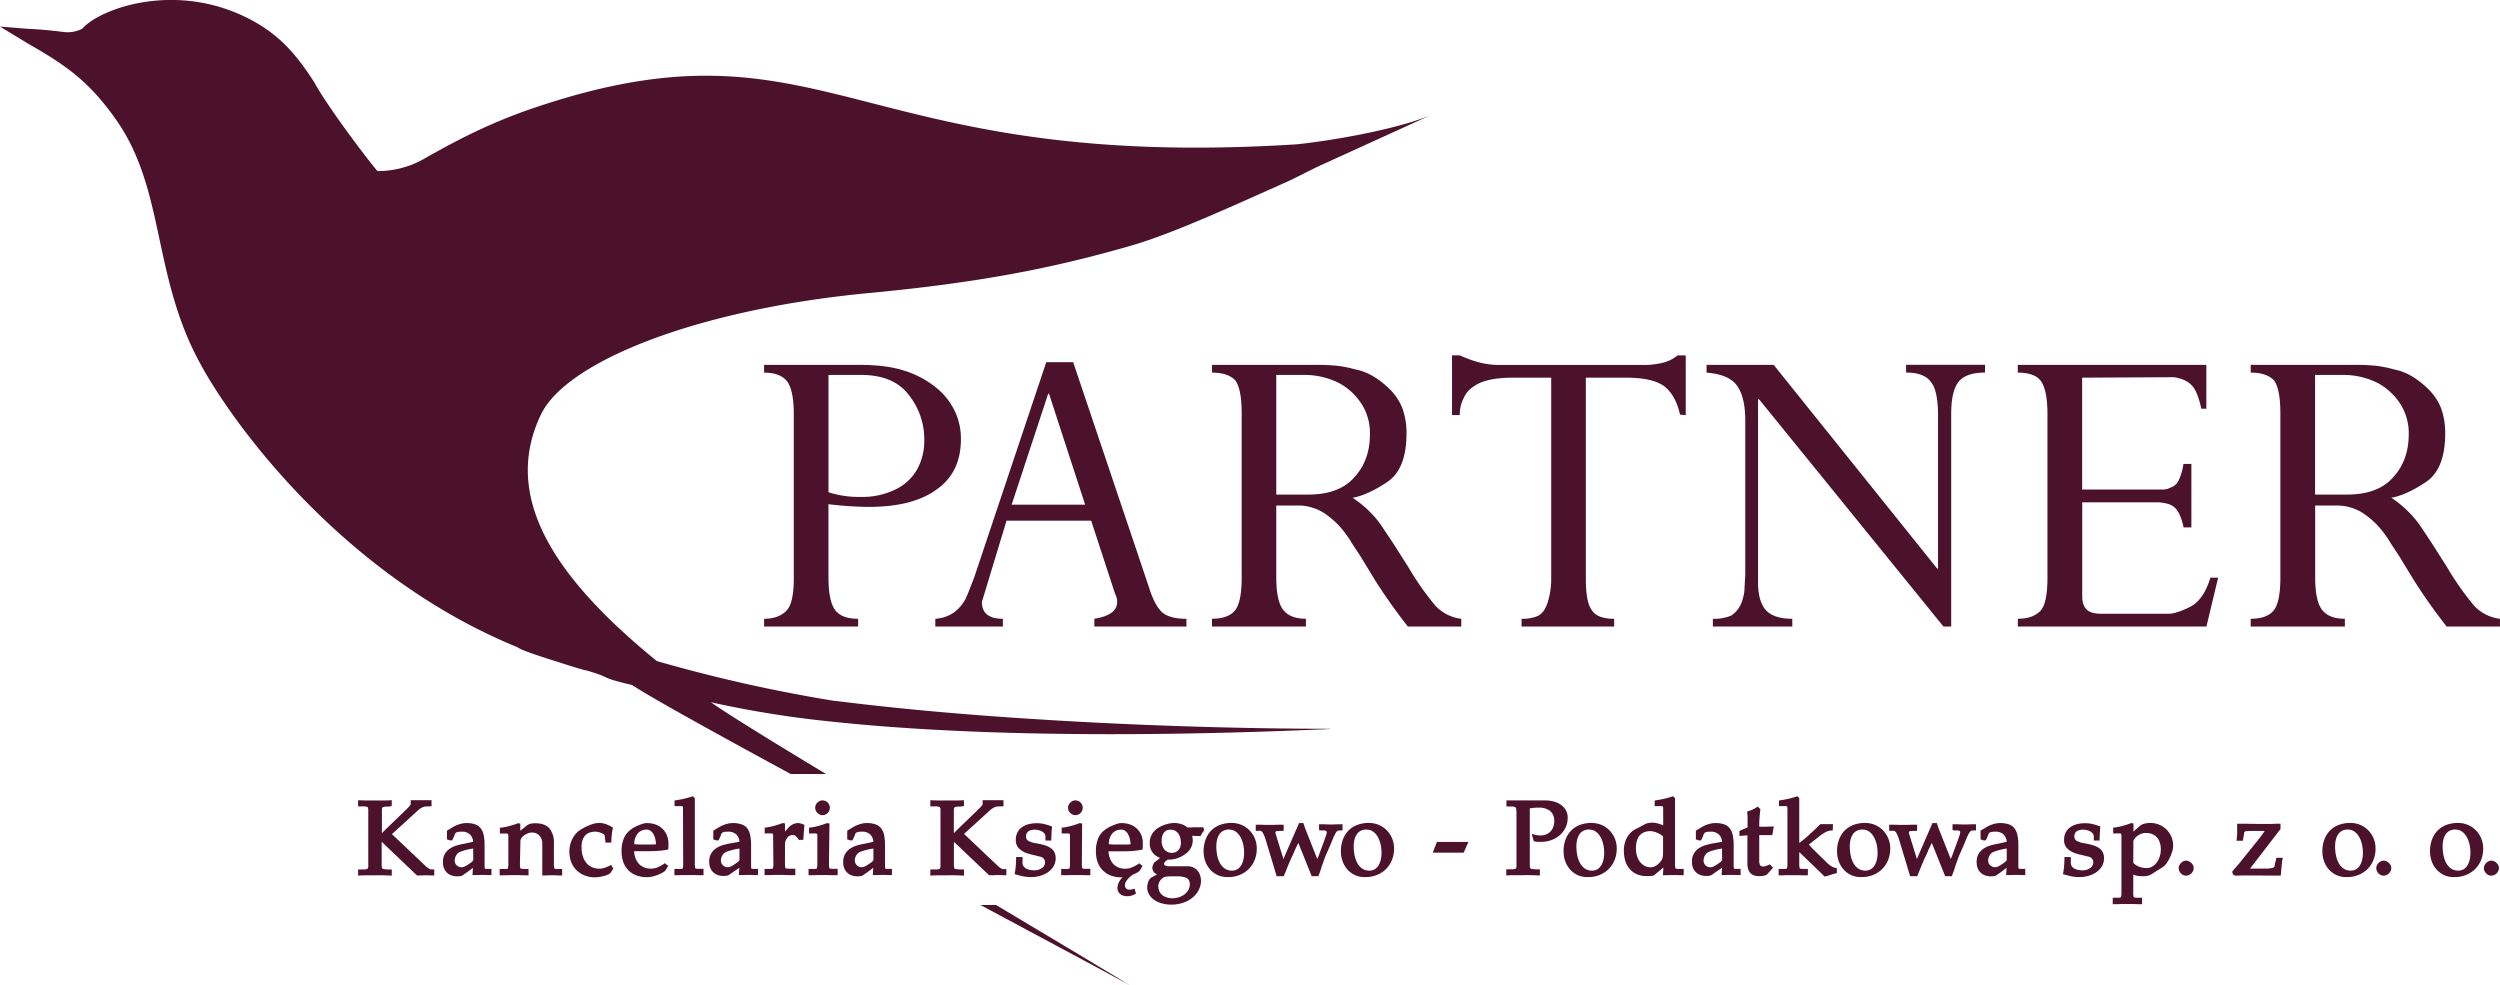 <svg xmlns="http://www.w3.org/2000/svg" viewBox="0 0 920.65 362.78"><defs><style>.cls-1,.cls-2{fill:#4c122b;}.cls-1{fill-rule:evenodd;}</style></defs><title>Zasób 3</title><g id="Warstwa_2" data-name="Warstwa 2"><g id="Warstwa_1-2" data-name="Warstwa 1"><path class="cls-1" d="M366.8,333.27c23.13,13.82,42.65,25.47,49.16,29.51-7.67-4.23-29.15-15.71-54.91-29.51Z"/><path class="cls-1" d="M313.73,258.85c50,6.05,118.84,9.51,176.1,9.53v.1c-15.78.59-108.66,5.24-183.09-2.69a380.65,380.65,0,0,1-44.93-7.18c5.17,3.72,21.77,14,42.37,26.42h-13c-28.4-15.41-52-28.48-58.39-32.76-13.15-3.11-6.38-2.38-17.34-5.53l.31.19q-5.19-1.49-10.24-3.15l-.31-.1c-8.29-2.56-13.81-4.54-14.55-5.29-64-26.15-104.65-81.78-117-104.63C56,101.39,60.88,69.88,42.79,44.14,33.08,30.33,24.72,24.25,10.56,16.2L0,9.79l10.56.84c3.07.13,6.33.4,9.22.73a18.1,18.1,0,0,1,2.16.26l.26,0a5.94,5.94,0,0,0,.86.11s0,0,0,0a11.75,11.75,0,0,0,7.28-1.18,11.56,11.56,0,0,1,2.25-2.06,0,0,0,0,1,0,0h0c9.21-7,35.6-14.77,61.13-.48,10.53,5.91,16.34,13.53,22,22.27C120.91,39.8,135.86,59.39,139,63a34.23,34.23,0,0,0,17.3-4.6c8.57-4.82,22-12.44,39.92-18.52C304.33,3.1,313.2,63.61,477.73,53.13c12.3-1.3,35.59-5.22,48.75-10.55L488.6,59.85c-5.67,2.5-10.83,5.37-14.44,7-17.75,7.88-41.47,18.9-57.23,23.5C387,99,360.2,104.1,319.87,107.93c-62.74,5.94-111.14,25-120.63,44.67-14.9,30.93,5.85,60.88,42.64,90.84A561.72,561.72,0,0,0,306.59,258S311.54,258.6,313.73,258.85Z"/><path class="cls-2" d="M345.11,180.11q-8.74,6.56-25.22,6.56a129.32,129.32,0,0,1-14.8-1v26.9q0,8.58,2.35,11.94t8.58,3.36v2.86H281.39v-2.86q5.38,0,8.24-3,2.69-2.69,2.69-11.94V152.53q0-8.58-2.35-11.94-2.52-3.36-8.58-3.36v-2.86h35.14q10.09,0,16.65,2.19a34.93,34.93,0,0,1,11.6,6.22,24.65,24.65,0,0,1,6.89,8.74,23.37,23.37,0,0,1,2.19,10.26Q353.86,173.88,345.11,180.11Zm-10.42-34.64q-5.55-7.4-17.65-7.4H305.1v43.21A36.87,36.87,0,0,0,317,183a27.9,27.9,0,0,0,12.27-2.52,18.24,18.24,0,0,0,8.24-7.23,21.53,21.53,0,0,0,2.86-11.1A26.1,26.1,0,0,0,334.69,145.47Z"/><path class="cls-2" d="M403,230.72v-2.86q8.41-1.34,8.41-6.22a6.37,6.37,0,0,0-.34-2l-.5-1.18-8.74-26.73H370.67l-9.08,29.93q0,6.22,7.73,6.22v2.86H344.44v-2.86a13.48,13.48,0,0,0,6.89-2.35,15.25,15.25,0,0,0,4.2-4.88q1-2.18,3.19-7.9l26.57-79.36h9.92l27.91,82.89q2,6.56,4.88,9.25,2.86,2.36,8.91,2.35v2.86ZM386.31,145H386l-13.45,40.86h27.07Z"/><path class="cls-2" d="M518.46,230.72A204.79,204.79,0,0,1,506,213.06q-1-1.68-2.35-3.87t-2.35-3.87q-1.51-2.35-3.53-5.38a17.84,17.84,0,0,0-1.51-2.35,31,31,0,0,0-7.57-7.9,17.72,17.72,0,0,0-10.93-3.53H470v26.4q0,8.41,2.35,11.77,2.52,3.53,8.57,3.53v2.86H446.33v-2.86q5.88,0,8.41-3t2.52-12.27V152.19q0-8.91-2.35-12.11-2.69-2.86-8.57-2.86v-2.86h39.51q2.86,0,6.56.34a43.44,43.44,0,0,1,6.72,1.35q6.39,1.18,12.61,7.23a20.54,20.54,0,0,1,4.71,7.06,27.11,27.11,0,0,1,1.51,9.25q0,13.28-7.23,18-7.06,4.71-12.61,5.72a39.88,39.88,0,0,1,10.26,9.75l4.71,7.06,5.55,8.74A105.14,105.14,0,0,0,528.55,223a15.51,15.51,0,0,0,9.58,4.88v2.86Zm-17-81.88a22.53,22.53,0,0,0-8.58-7.9,28.19,28.19,0,0,0-12.78-2.86H470v44.05h11.77q11.43,0,17-6.39,5.72-6.22,5.72-15.81A20.08,20.08,0,0,0,501.48,148.83Z"/><path class="cls-2" d="M618.68,152.7q-1.51-6.89-5.55-10.26-4.2-3.36-14.46-3.36H584v74q0,8.74,2.19,11.6,2,3.2,8.24,3.19v2.86H560.33v-2.86a14.25,14.25,0,0,0,5.88-1q2.35-1,3.7-4.88a29.84,29.84,0,0,0,1.34-9.42V139.08h-14q-10.09,0-14.46,3.19a9.12,9.12,0,0,0-3.7,4.2,12.84,12.84,0,0,0-1.51,6.39h-2.86v-22h2.86a46.85,46.85,0,0,0,5.72,2.19,29.51,29.51,0,0,0,8.74,1.35h52.8a28.69,28.69,0,0,0,7.57-.84,13.5,13.5,0,0,0,5.38-2.69h3v22Z"/><path class="cls-2" d="M721.41,140.43q-2.86,3.37-2.86,11.94v78.35h-2.86L647.76,147h-.34v67.59q0,6.73,2.86,10.09,3,3.2,9.75,3.19v2.86H630.78v-2.86a15.4,15.4,0,0,0,6.73-1.18,9.78,9.78,0,0,0,3.87-4.88,18,18,0,0,0,1-4.2l.34-6.22V155.05q0-8.74-3-12.95-2.86-4.2-11.27-4.88v-2.86h24.72l60.19,75h.34V153q0-9.25-2.69-12.44-2.52-3.36-9.08-3.36v-2.86H731v2.86Q724.09,137.23,721.41,140.43Z"/><path class="cls-2" d="M812.54,230.72H743.09v-2.86q5.55,0,8.41-3Q754,222,754,212.72V152.53q0-8.74-2.35-12.11-2.19-3.19-8.58-3.19v-2.86h69.44v16.14h-1.85q-1.35-6.22-3.36-8.41-2.19-2.52-6.73-3.19l-33.8.17v41.19h29.59a5.68,5.68,0,0,0,2.86-.67,5.06,5.06,0,0,0,3-2.52,20.82,20.82,0,0,0,1.85-6.22H807v23.37h-2.86q-1.18-5.38-3.19-7.23a6.31,6.31,0,0,0-2.86-1.51,14.89,14.89,0,0,0-4.2-.5H766.8v34.47q0,3.37,1.51,4.88,1.51,1.68,5.55,1.68h24.72q2.86,0,7.9-2.52T814,212.72h2.86Z"/><path class="cls-2" d="M901,230.72a204.78,204.78,0,0,1-12.44-17.65q-1-1.68-2.35-3.87t-2.35-3.87q-1.51-2.35-3.53-5.38a17.84,17.84,0,0,0-1.51-2.35,31,31,0,0,0-7.57-7.9,17.72,17.72,0,0,0-10.93-3.53h-7.73v26.4q0,8.41,2.35,11.77,2.52,3.53,8.58,3.53v2.86H828.84v-2.86q5.88,0,8.41-3t2.52-12.27V152.19q0-8.91-2.35-12.11-2.69-2.86-8.58-2.86v-2.86h39.51q2.86,0,6.56.34a43.45,43.45,0,0,1,6.73,1.35q6.39,1.18,12.61,7.23a20.53,20.53,0,0,1,4.71,7.06,27.13,27.13,0,0,1,1.51,9.25q0,13.28-7.23,18-7.06,4.71-12.61,5.72a39.9,39.9,0,0,1,10.26,9.75l4.71,7.06,5.55,8.74A105.15,105.15,0,0,0,911.06,223a15.52,15.52,0,0,0,9.58,4.88v2.86Zm-17-81.88a22.52,22.52,0,0,0-8.58-7.9,28.19,28.19,0,0,0-12.78-2.86H852.55v44.05h11.77q11.43,0,17-6.39,5.71-6.22,5.72-15.81A20.08,20.08,0,0,0,884,148.83Z"/><path class="cls-2" d="M140.56,310v7.15q0,1,0,1.71a2.3,2.3,0,0,0,.2.94v0q.2.28,1.28.32l.4.06.36,0a3.24,3.24,0,0,0,.6,0h.88v2.28q-1.52-.08-3.16-.12t-3,0q-1.36,0-3.08,0t-3.16.12v-2.28l.7,0,.7,0a2.38,2.38,0,0,1,.46,0,3,3,0,0,0,.5,0,4,4,0,0,0,.82-.12.62.62,0,0,0,.34-.2v0a1.78,1.78,0,0,0,.22-.94q0-.66,0-1.7V299.88q0-1,0-1.62a2.17,2.17,0,0,0-.18-.94,1.1,1.1,0,0,0-.4-.22,3.27,3.27,0,0,0-.8-.14,4.55,4.55,0,0,0-.54,0,3.48,3.48,0,0,1-.5,0l-.68,0-.64,0v-2.28q1.52.08,3.18.1l3.06,0,3,0q1.7,0,3.14-.1v2.16l-.94.14-.54.06a1.65,1.65,0,0,1-.4,0H142a3.27,3.27,0,0,0-.8.14,1.08,1.08,0,0,0-.4.22,3.08,3.08,0,0,0-.16.94q0,.66,0,1.62v6.84q2.4-2.36,4.84-4.7t4.84-4.7q.36-.4.64-.74a1.25,1.25,0,0,0,.28-.42v-1.56l.7,0,.7,0h.52l1.06,0,1.06,0,1.1,0,1.1,0h.32l.56,0,.56,0v2.24l-2.2.08h0a3.31,3.31,0,0,0-1.36.4,6.91,6.91,0,0,0-1.32.92l-4.86,4.43-4.86,4.43q3.12,2.93,6.12,5.79t6.12,5.79a5.73,5.73,0,0,0,2,1.4l.2,0,.16,0a1.06,1.06,0,0,0,.38,0h.62v2.24l-.5,0-.5,0h-.2l-.92-.06-1,0-.64,0-.76.06h-.2a6.48,6.48,0,0,1-.78,0h-.86Z"/><path class="cls-2" d="M174.24,310a4.2,4.2,0,0,0-1.19-2.72,4.25,4.25,0,0,0-3.08-1,6.4,6.4,0,0,0-1.49.12,1.69,1.69,0,0,0-.76.44,1.89,1.89,0,0,0-.32.6.08.08,0,0,1,0,.06.08.08,0,0,0,0,.06v.08l-.36.72c0,.08-.06.17-.1.26a1.65,1.65,0,0,1-.14.26,1.78,1.78,0,0,1-.16.32l-.16.28-.72,0a.69.69,0,0,1-.32-.1l-.84-.28v-3.2l2.32-1.4a12.22,12.22,0,0,1,2.55-1.06,8.44,8.44,0,0,1,2.23-.34,10,10,0,0,1,3.27.46A4.52,4.52,0,0,1,177,305a6.12,6.12,0,0,1,1.12,2.56,18.15,18.15,0,0,1,.34,3.78v7c0,.29,0,.57,0,.82a3,3,0,0,0,.1.66s.05.06.16.1a.8.8,0,0,0,.28.06l.38,0,.38,0a2.2,2.2,0,0,0,.5,0H181v2.28l-.56,0-.6,0h-.4l-.94-.06-.94,0-1,0-1,.06-.24,0-.2,0H174l.16-2.68L172.3,321l-1.9,1.32a1.94,1.94,0,0,1-.9.32,8.71,8.71,0,0,1-1.18.08,6.42,6.42,0,0,1-2-.32,4.75,4.75,0,0,1-1.68-1,4.3,4.3,0,0,1-1.12-1.62,6.06,6.06,0,0,1-.4-2.3,5.77,5.77,0,0,1,.7-3,6,6,0,0,1,1.82-1.94,9.06,9.06,0,0,1,2.54-1.18,24.52,24.52,0,0,1,2.82-.66Zm0,2.48q-1.33.2-2.47.48a19.82,19.82,0,0,0-2.39.76A2.94,2.94,0,0,0,168,315a3.49,3.49,0,0,0-.54,1.82,2.38,2.38,0,0,0,.76,1.88,2.48,2.48,0,0,0,1.69.68,3.23,3.23,0,0,0,1.65-.5q.85-.5,1.73-1.14a2.19,2.19,0,0,0,.6-.48l.4-.48Z"/><path class="cls-2" d="M191.48,317.76a11,11,0,0,0,.12,2l0,0c0,.08.33.15.92.2l.36.06.36,0a3.1,3.1,0,0,0,.58,0h.82v2.32l-.6,0-.64,0h-.44l-1.68-.06-1.92,0-1.94,0-1.74.06-.28,0-.2,0H184v-2.32l.68,0,.64,0a2.38,2.38,0,0,1,.46,0,2.32,2.32,0,0,0,.46,0c.51-.05.77-.12.8-.2l0,0a8,8,0,0,0,.16-2v-8.62q0-.8,0-1.34a2.81,2.81,0,0,0-.12-.74,2,2,0,0,0-1-.16h-2v-2.12a20.47,20.47,0,0,0,3.76-.72,26.14,26.14,0,0,0,3-1,.42.42,0,0,0,.16.08.73.73,0,0,0,.22.06l.38,0v2.68q.52-.44,1-.8t1-.8a4.26,4.26,0,0,1,1.5-.92,6.77,6.77,0,0,1,2-.24q3.64,0,5.26,1.92a8,8,0,0,1,1.62,5.35v7.38a8,8,0,0,0,.16,2l0,0q.08.12.88.2a1.67,1.67,0,0,0,.32,0h.24l.7,0,.74,0v2.36h-1.12l-.18,0-.18,0-1.12-.06-1.12,0-1.2,0-1.16.06-.12,0-.12,0h-1V310.91a4.41,4.41,0,0,0-1.08-3.22,3.7,3.7,0,0,0-2.76-1.1,4,4,0,0,0-1.5.3,6.21,6.21,0,0,0-1.34.74,3.78,3.78,0,0,0-1,1,2,2,0,0,0-.36,1Z"/><path class="cls-2" d="M223,310.31l-.36-2.8a2.09,2.09,0,0,0-.6-.46,6.86,6.86,0,0,0-.88-.4,6.25,6.25,0,0,0-1-.28,5.06,5.06,0,0,0-.92-.1,7,7,0,0,0-1.82.24,3.93,3.93,0,0,0-1.62.88,4.7,4.7,0,0,0-1.18,1.74,7.36,7.36,0,0,0-.46,2.82,10.5,10.5,0,0,0,.56,3.66,7.07,7.07,0,0,0,1.48,2.46,5.55,5.55,0,0,0,2.12,1.4,7.14,7.14,0,0,0,2.48.44,6.22,6.22,0,0,0,2-.4,17.52,17.52,0,0,0,2.32-1,3.27,3.27,0,0,0,.44.92,4.53,4.53,0,0,0,.32.4l-.32.5c-.16.25-.28.43-.36.54l0,0c-.05.11-.11.21-.18.32a2.13,2.13,0,0,1-.3.36,2.92,2.92,0,0,1-.72.46,8.61,8.61,0,0,1-1.3.5,13.22,13.22,0,0,1-1.76.4,12.54,12.54,0,0,1-2,.16,9.81,9.81,0,0,1-3.46-.62,8.91,8.91,0,0,1-3-1.82,8.61,8.61,0,0,1-2.06-3A11,11,0,0,1,210,311a10.56,10.56,0,0,1,.82-2.16,8.79,8.79,0,0,1,1.12-1.68,8.1,8.1,0,0,1,1.26-1.2q.68-.48,1.6-1a14.58,14.58,0,0,1,1.84-.88l0,0a11.61,11.61,0,0,1,1.94-.72,7.33,7.33,0,0,1,1.94-.28,7.41,7.41,0,0,1,3,.56,22.81,22.81,0,0,1,2.22,1.12,18.87,18.87,0,0,0-.42,2.42,26,26,0,0,0-.18,3.1Z"/><path class="cls-2" d="M238.28,303.11a9.12,9.12,0,0,1,3.12.52,7,7,0,0,1,4.16,3.92,8,8,0,0,1,.6,3.16v.72q0,.28,0,.58t-.1.82a28.05,28.05,0,0,1-3.84.52q-1.88.12-3.68.12h-5a7.38,7.38,0,0,0,1.72,4.64,5.93,5.93,0,0,0,4.68,1.76,5.2,5.2,0,0,0,2.12-.44,19.19,19.19,0,0,0,2-1h0l.8-.56a2.63,2.63,0,0,0,.44.42,5.56,5.56,0,0,0,.8.5,4.09,4.09,0,0,0-.42.7,2,2,0,0,1-.3.5,1.57,1.57,0,0,1-.2.36l-.2.28a2.63,2.63,0,0,1-.78.6,12.17,12.17,0,0,1-1.62.8,16.63,16.63,0,0,1-2.08.7,8.33,8.33,0,0,1-2.16.3,11,11,0,0,1-4.08-.7,8,8,0,0,1-4.76-4.94,11.46,11.46,0,0,1-.6-3.8,12.22,12.22,0,0,1,.8-4.76,7.51,7.51,0,0,1,2.2-3A8.68,8.68,0,0,1,233,305q.68-.4,1.32-.72,1-.44,2-.8A5.59,5.59,0,0,1,238.28,303.11Zm-.2,2.4a4.18,4.18,0,0,0-3.16,1.35,5.69,5.69,0,0,0-1.32,4q1.08.12,2.14.14l2.14,0h1.92q.76,0,1.8-.08a12.92,12.92,0,0,0-.32-2.12,6.06,6.06,0,0,0-.68-1.71,3.67,3.67,0,0,0-1.06-1.15A2.53,2.53,0,0,0,238.08,305.51Z"/><path class="cls-2" d="M251.52,297.9a3.83,3.83,0,0,0-.06-.74q-.06-.3-.3-.3H248.4v-2.08q1.76-.24,3.46-.62a27,27,0,0,0,3.26-.94l.76.68v23.84a8,8,0,0,0,.16,2l0,0c.05.08.33.15.84.2a1.8,1.8,0,0,0,.36,0h.32l.76,0,.76,0v2.36h-.22l-.4,0-.42,0h-.72l-1.68-.06-1.92,0-1.9,0-1.74.06-.28,0-.24,0h-1.2V320l.75,0,.79,0h.32a1.85,1.85,0,0,0,.36,0c.51-.05.8-.12.85-.2l0,0a7.93,7.93,0,0,0,.16-2Z"/><path class="cls-2" d="M272.32,310a4.2,4.2,0,0,0-1.19-2.72,4.25,4.25,0,0,0-3.08-1,6.4,6.4,0,0,0-1.49.12,1.69,1.69,0,0,0-.76.44,1.89,1.89,0,0,0-.32.6.08.08,0,0,1,0,.06.08.08,0,0,0,0,.06v.08l-.36.72c0,.08-.06.17-.1.26a1.65,1.65,0,0,1-.14.26,1.78,1.78,0,0,1-.16.32l-.16.28-.72,0a.69.69,0,0,1-.32-.1l-.84-.28v-3.2l2.32-1.4a12.22,12.22,0,0,1,2.55-1.06,8.44,8.44,0,0,1,2.23-.34,10,10,0,0,1,3.27.46,4.52,4.52,0,0,1,2.09,1.44,6.12,6.12,0,0,1,1.12,2.56,18.15,18.15,0,0,1,.34,3.78v7c0,.29,0,.57,0,.82a3,3,0,0,0,.1.66s.05.06.16.1a.8.8,0,0,0,.28.06l.38,0,.38,0a2.2,2.2,0,0,0,.5,0h.74v2.28l-.56,0-.6,0h-.4l-.94-.06-.94,0-1,0-1,.06-.24,0-.2,0h-1.16l.16-2.68-1.9,1.28-1.9,1.32a1.94,1.94,0,0,1-.9.32,8.71,8.71,0,0,1-1.18.08,6.42,6.42,0,0,1-2-.32,4.75,4.75,0,0,1-1.68-1,4.3,4.3,0,0,1-1.12-1.62,6.06,6.06,0,0,1-.4-2.3,5.77,5.77,0,0,1,.7-3,6,6,0,0,1,1.82-1.94,9.06,9.06,0,0,1,2.54-1.18,24.52,24.52,0,0,1,2.82-.66Zm0,2.48q-1.33.2-2.47.48a19.82,19.82,0,0,0-2.39.76,2.94,2.94,0,0,0-1.43,1.26,3.49,3.49,0,0,0-.54,1.82,2.38,2.38,0,0,0,.76,1.88,2.48,2.48,0,0,0,1.69.68,3.23,3.23,0,0,0,1.65-.5q.85-.5,1.73-1.14a2.19,2.19,0,0,0,.6-.48l.4-.48Z"/><path class="cls-2" d="M284.72,309.14c0-.53,0-1,0-1.34a2.83,2.83,0,0,0-.12-.74,1.93,1.93,0,0,0-1-.16h-2v-2.12a20.38,20.38,0,0,0,3.72-.72,29.12,29.12,0,0,0,3-1,.42.42,0,0,0,.16.08,1.91,1.91,0,0,0,.6.08v3l.58-.66.58-.66a5.13,5.13,0,0,1,1.8-1.36,4.61,4.61,0,0,1,1.84-.44,4,4,0,0,1,1.14.22q.7.22,1.22.42-.08.64-.12,1.5t-.12,1.46q0,.52-.1,1.32c0,.53-.07,1-.1,1.28h-1.68a5.48,5.48,0,0,0-.9-1.24,1.79,1.79,0,0,0-1.34-.56,2.49,2.49,0,0,0-1.94,1,4,4,0,0,0-.86,2.63v6.58a8,8,0,0,0,.16,2l0,0c0,.08.45.15,1.28.2a1.8,1.8,0,0,0,.36,0h.36l.82,0,.82,0v2.36h-.32l-.52,0-.52,0h-1.56l-1.5-.06-1.54,0-1.9,0-1.74.06-.26,0-.22,0h-1.24V320l.76,0,.76,0h.3a1.73,1.73,0,0,0,.34,0q.84-.08.92-.2l0,0a8,8,0,0,0,.16-2Z"/><path class="cls-2" d="M305.28,317.75a8,8,0,0,0,.16,2l0,0c.05.08.33.15.84.2a1.8,1.8,0,0,0,.36,0h.32l.76,0,.76,0v2.36h-.22l-.4,0-.42,0h-.72l-1.68-.06-1.92,0-1.9,0-1.74.06-.28,0-.24,0h-1.2V320l.75,0,.79,0h.32a1.85,1.85,0,0,0,.36,0c.51-.05.8-.12.85-.2l0,0a8,8,0,0,0,.16-2v-8.64q0-.8,0-1.34a2.87,2.87,0,0,0-.12-.74,1.6,1.6,0,0,0-.93-.16h-2v-2.12a20.48,20.48,0,0,0,3.72-.72,26.17,26.17,0,0,0,3-1,.42.42,0,0,0,.16.08,2.07,2.07,0,0,0,.64.08Zm-2.4-23a2.72,2.72,0,0,1,0,5.44,2.54,2.54,0,0,1-1.86-.84,2.56,2.56,0,0,1,0-3.76A2.53,2.53,0,0,1,302.88,294.75Z"/><path class="cls-2" d="M321.64,310a4.2,4.2,0,0,0-1.19-2.72,4.25,4.25,0,0,0-3.08-1,6.4,6.4,0,0,0-1.49.12,1.7,1.7,0,0,0-.76.44,1.91,1.91,0,0,0-.32.6.08.08,0,0,1,0,.06.08.08,0,0,0,0,.06v.08l-.36.72c0,.08-.06.17-.1.26a1.5,1.5,0,0,1-.14.26,1.71,1.71,0,0,1-.16.32l-.16.28-.72,0a.69.69,0,0,1-.32-.1l-.84-.28v-3.2l2.32-1.4a12.2,12.2,0,0,1,2.55-1.06,8.43,8.43,0,0,1,2.23-.34,10,10,0,0,1,3.27.46,4.53,4.53,0,0,1,2.09,1.44,6.12,6.12,0,0,1,1.12,2.56,18.15,18.15,0,0,1,.34,3.78v7c0,.29,0,.57,0,.82a2.92,2.92,0,0,0,.1.66s.05.06.16.1a.81.81,0,0,0,.28.06l.38,0,.38,0a2.21,2.21,0,0,0,.5,0h.74v2.28l-.56,0-.6,0h-.4l-.94-.06-.94,0-1,0-1,.06-.24,0-.2,0h-1.16l.16-2.68L319.7,321l-1.9,1.32a1.93,1.93,0,0,1-.9.32,8.72,8.72,0,0,1-1.18.08,6.42,6.42,0,0,1-2-.32,4.76,4.76,0,0,1-1.68-1,4.31,4.31,0,0,1-1.12-1.62,6.06,6.06,0,0,1-.4-2.3,5.77,5.77,0,0,1,.7-3,6,6,0,0,1,1.82-1.94,9.07,9.07,0,0,1,2.54-1.18,24.53,24.53,0,0,1,2.82-.66Zm0,2.48q-1.33.2-2.47.48a19.71,19.71,0,0,0-2.39.76,2.94,2.94,0,0,0-1.43,1.26,3.48,3.48,0,0,0-.54,1.82,2.39,2.39,0,0,0,.76,1.88,2.49,2.49,0,0,0,1.69.68,3.23,3.23,0,0,0,1.65-.5q.84-.5,1.73-1.14a2.19,2.19,0,0,0,.6-.48l.4-.48Z"/><path class="cls-2" d="M351.28,310v7.15q0,1,0,1.71a2.3,2.3,0,0,0,.2.94v0q.2.28,1.28.32l.4.06.36,0a3.24,3.24,0,0,0,.6,0H355v2.28q-1.52-.08-3.16-.12t-3,0q-1.36,0-3.08,0t-3.16.12v-2.28l.7,0,.7,0a2.38,2.38,0,0,1,.46,0,3,3,0,0,0,.5,0,4,4,0,0,0,.82-.12.62.62,0,0,0,.34-.2v0a1.78,1.78,0,0,0,.22-.94q0-.66,0-1.7V299.88q0-1,0-1.62a2.17,2.17,0,0,0-.18-.94,1.1,1.1,0,0,0-.4-.22,3.27,3.27,0,0,0-.8-.14,4.55,4.55,0,0,0-.54,0,3.48,3.48,0,0,1-.5,0l-.68,0-.64,0v-2.28q1.52.08,3.18.1l3.06,0,3,0q1.7,0,3.14-.1v2.16l-.94.14-.54.06a1.65,1.65,0,0,1-.4,0h-.48a3.27,3.27,0,0,0-.8.14,1.08,1.08,0,0,0-.4.22,3.08,3.08,0,0,0-.16.94q0,.66,0,1.62v6.84q2.4-2.36,4.84-4.7t4.84-4.7q.36-.4.64-.74a1.25,1.25,0,0,0,.28-.42v-1.56l.7,0,.7,0h.52l1.06,0,1.06,0,1.1,0,1.1,0h.32l.56,0,.56,0v2.24l-2.2.08h0a3.31,3.31,0,0,0-1.36.4,6.91,6.91,0,0,0-1.32.92l-4.86,4.43L355,307.09q3.12,2.93,6.12,5.79t6.12,5.79a5.73,5.73,0,0,0,2,1.4l.2,0,.16,0a1.06,1.06,0,0,0,.38,0h.62v2.24l-.5,0-.5,0h-.2l-.92-.06-1,0-.64,0-.76.06h-.2a6.48,6.48,0,0,1-.78,0h-.86Z"/><path class="cls-2" d="M376.56,315.63v2.16a2,2,0,0,0,.4,1.28,3,3,0,0,0,1,.84,5.19,5.19,0,0,0,1.42.46,8.46,8.46,0,0,0,1.5.14,4.75,4.75,0,0,0,2.78-.82,2.47,2.47,0,0,0,1.18-2.1,2.15,2.15,0,0,0-.4-1.28,2,2,0,0,0-1.08-.76,1.49,1.49,0,0,0-.36-.1,1.44,1.44,0,0,1-.36-.1h-.16a3.85,3.85,0,0,0-.58-.16,3.57,3.57,0,0,1-.58-.16q-.92-.2-1.86-.44a14,14,0,0,1-1.74-.56,6.89,6.89,0,0,1-2.56-1.68,4.2,4.2,0,0,1-1.08-3,5.86,5.86,0,0,1,.66-2.9,5.54,5.54,0,0,1,1.76-1.92,7.39,7.39,0,0,1,2.5-1.06,12.73,12.73,0,0,1,2.84-.32,11.87,11.87,0,0,1,2.76.33,20.93,20.93,0,0,1,2.8.88q0,.47-.08,1.15t-.08,1.39q0,.72-.06,1.42t0,1.22H385v-1.44a1.83,1.83,0,0,0-.34-1.08,2.78,2.78,0,0,0-.9-.8,5.1,5.1,0,0,0-1.26-.5,5.68,5.68,0,0,0-1.42-.18,4.7,4.7,0,0,0-1.66.24,2.45,2.45,0,0,0-1,.62,2,2,0,0,0-.46.82,3.19,3.19,0,0,0-.12.84,1.79,1.79,0,0,0,.88,1.6,7.89,7.89,0,0,0,2.84.88,25.24,25.24,0,0,1,3.18.74,8,8,0,0,1,2.24,1.06,4.1,4.1,0,0,1,1.34,1.54,4.85,4.85,0,0,1,.44,2.14,5.79,5.79,0,0,1-.78,3,7,7,0,0,1-2.06,2.18,9.81,9.81,0,0,1-2.9,1.34,12.16,12.16,0,0,1-3.34.46,15.58,15.58,0,0,1-2.76-.26,25.21,25.21,0,0,1-3.28-.86,24.94,24.94,0,0,0,.44-3.16q.12-1.6.12-3.12Z"/><path class="cls-2" d="M398.4,317.75a8,8,0,0,0,.16,2l0,0c.05.08.33.15.84.2a1.8,1.8,0,0,0,.36,0H400l.76,0,.76,0v2.36h-.22l-.4,0-.42,0h-.72l-1.68-.06-1.92,0-1.9,0-1.74.06-.28,0-.24,0h-1.2V320l.75,0,.79,0h.32a1.85,1.85,0,0,0,.36,0c.51-.05.8-.12.85-.2l0,0a8,8,0,0,0,.16-2v-8.64q0-.8,0-1.34a2.86,2.86,0,0,0-.12-.74,1.6,1.6,0,0,0-.93-.16h-2v-2.12a20.48,20.48,0,0,0,3.72-.72,26.17,26.17,0,0,0,3-1,.42.42,0,0,0,.16.08,2.07,2.07,0,0,0,.64.08Zm-2.4-23a2.72,2.72,0,0,1,0,5.44,2.54,2.54,0,0,1-1.86-.84,2.56,2.56,0,0,1,0-3.76A2.53,2.53,0,0,1,396,294.75Z"/><path class="cls-2" d="M439,307.79a5.29,5.29,0,0,1,.24,1.52,6.06,6.06,0,0,1-.78,3.08,6.38,6.38,0,0,1-2.06,2.2l0,0a10.76,10.76,0,0,1-2.78,1.44,8.94,8.94,0,0,1-2.94.52l-.38,0a.83.83,0,0,1-.3,0l-.12.1a.21.21,0,0,0-.08.1,6.61,6.61,0,0,0-.78.66,1,1,0,0,0-.34.66.64.64,0,0,0,.24.54,1.79,1.79,0,0,0,.6.28,3.51,3.51,0,0,0,.76.12l.76,0h6.16a5.12,5.12,0,0,1,2.42.52,4.5,4.5,0,0,1,1.56,1.32,5.46,5.46,0,0,1,.84,1.74,6.61,6.61,0,0,1,.26,1.74,7.54,7.54,0,0,1-.74,3.22,8.57,8.57,0,0,1-2.16,2.82,11.09,11.09,0,0,1-3.46,2,13.24,13.24,0,0,1-4.64.76,12.39,12.39,0,0,1-3.44-.46,9.63,9.63,0,0,1-2.8-1.28,6.16,6.16,0,0,1-1.88-2,5,5,0,0,1-.68-2.56,6.5,6.5,0,0,1,.3-1.9,3.72,3.72,0,0,1,1.1-1.7l2.24-1.24a2.58,2.58,0,0,1-1.76-2.32,2.77,2.77,0,0,1,.2-1,5.28,5.28,0,0,1,.48-1l2.2-1.72a7.63,7.63,0,0,1-1.32-.66,5.41,5.41,0,0,1-1.24-1.06,5.22,5.22,0,0,1-.92-1.56,5.79,5.79,0,0,1-.36-2.12,6.34,6.34,0,0,1,.88-3.44,7.17,7.17,0,0,1,2.28-2.28,12.39,12.39,0,0,1,3-1.3,10.78,10.78,0,0,1,2.84-.46,8.54,8.54,0,0,1,2.56.4,7,7,0,0,1,2.32,1.24l1.16,0,1.12-.06.82,0,1,0,1,0,.8,0a2,2,0,0,0,.1.54,1.1,1.1,0,0,0,.22.46c-.29.45-.52.79-.68,1a4.92,4.92,0,0,0-.28.42l0,0c-.05.08-.13.22-.24.42a4.66,4.66,0,0,1-.24.42Zm-7.36,23a7.93,7.93,0,0,0,2.64-.42,6.76,6.76,0,0,0,2.06-1.12,5.18,5.18,0,0,0,1.34-1.62,4.18,4.18,0,0,0,.48-2,3.33,3.33,0,0,0-.22-1.26,2,2,0,0,0-.76-.9,4.29,4.29,0,0,0-1.48-.56,11.7,11.7,0,0,0-2.38-.2l-1.74,0q-1.06,0-2.3.14a2.4,2.4,0,0,0-.8.3,3.42,3.42,0,0,0-.9.72,4.48,4.48,0,0,0-.72,1.08,3.14,3.14,0,0,0-.3,1.38,4.4,4.4,0,0,0,.4,1.92,3.84,3.84,0,0,0,1.08,1.38,4.77,4.77,0,0,0,1.62.82A6.93,6.93,0,0,0,431.6,330.83Zm3.24-20.22a8.66,8.66,0,0,0-.2-1.87,4.83,4.83,0,0,0-.66-1.61,3.45,3.45,0,0,0-1.19-1.12,3.51,3.51,0,0,0-1.77-.42,2.81,2.81,0,0,0-2.47,1.13,4.75,4.75,0,0,0-.79,2.81,4.87,4.87,0,0,0,1.07,3.44,3.51,3.51,0,0,0,2.67,1.14,3.19,3.19,0,0,0,2.39-1A3.47,3.47,0,0,0,434.84,310.61Z"/><path class="cls-2" d="M452,323a8.48,8.48,0,0,1-3.52-.72,8.38,8.38,0,0,1-2.76-2,9.17,9.17,0,0,1-1.82-3,10.67,10.67,0,0,1-.66-3.82,12.17,12.17,0,0,1,.7-4.2,9.32,9.32,0,0,1,2-3.3,9,9,0,0,1,3.24-2.14,11.79,11.79,0,0,1,4.36-.76,9.3,9.3,0,0,1,3.66.72,9,9,0,0,1,2.94,2,9.47,9.47,0,0,1,2.68,6.66,11.32,11.32,0,0,1-.78,4.26,9.72,9.72,0,0,1-2.2,3.34,10.1,10.1,0,0,1-3.36,2.18,11.33,11.33,0,0,1-4.26.78Zm.68-17.52a4.56,4.56,0,0,0-2.28.52,4,4,0,0,0-1.46,1.4,6.35,6.35,0,0,0-.78,2,11.28,11.28,0,0,0-.24,2.37,16.76,16.76,0,0,0,.28,3,10.32,10.32,0,0,0,.94,2.85,6.06,6.06,0,0,0,1.78,2.15,4.53,4.53,0,0,0,2.8.84,3.61,3.61,0,0,0,2-.54,4.34,4.34,0,0,0,1.38-1.44,7,7,0,0,0,.8-2.09,11.3,11.3,0,0,0,.26-2.43,14.08,14.08,0,0,0-.38-3.33,9.62,9.62,0,0,0-1.1-2.75,5.86,5.86,0,0,0-1.74-1.87A4,4,0,0,0,452.72,305.51Z"/><path class="cls-2" d="M478.4,303.11H480q.24.84.6,1.82t.64,1.66l3.88,9.8c0-.05,0-.08,0-.08q.36-.8.66-1.62l.62-1.7q.48-1.28,1-2.68t.94-2.68a3.26,3.26,0,0,0,.24-1.12q0-.68-1-.68c-.21,0-.49,0-.82,0s-.67-.07-1-.12v-2.16h.82a2.75,2.75,0,0,1,.62,0l.18,0,.18,0h.2l1.16.06,1.12,0,1.26,0,1.22-.06a1.69,1.69,0,0,0,.4,0l.74,0,.74,0v2.24l-1.6.08a1.86,1.86,0,0,0-.92.9,17.13,17.13,0,0,0-1,2.06q-.56,1.36-1.18,2.82t-1.22,2.78a.61.61,0,0,0-.1.22.64.64,0,0,1-.1.22v0q-.44,1.08-.82,2.18t-.78,2.18v0a1.47,1.47,0,0,0-.06.26.76.76,0,0,1-.06.22.64.64,0,0,0-.08.28l-.42,1.18q-.22.62-.58,1.5h-2.44l-4.92-12.28-.2.44q-.36.72-.68,1.4t-.56,1.28h0q-.48,1.12-1,2.2t-.94,2.12q-.48,1.08-1,2.42t-1,2.42h-2.6l-4-13.28a13.22,13.22,0,0,0-1.1-2.72q-.46-.72-1-.72h-.22l-.3,0-.56,0-.52,0v-2.24h.86a4.51,4.51,0,0,1,.74,0l.28,0,.24,0,1.48.06,1.52,0,1.52,0,1.48-.06.28,0,.28,0a4.62,4.62,0,0,1,.7,0h.9v2.24l-2.12.08c-.61,0-.92.16-.92.48a2.35,2.35,0,0,0,.12.64l2.84,9.2.16-.38.16-.34.44-1.08Z"/><path class="cls-2" d="M502.56,323a8.48,8.48,0,0,1-3.52-.72,8.38,8.38,0,0,1-2.76-2,9.17,9.17,0,0,1-1.82-3,10.67,10.67,0,0,1-.66-3.82,12.17,12.17,0,0,1,.7-4.2,9.32,9.32,0,0,1,2-3.3,9,9,0,0,1,3.24-2.14,11.79,11.79,0,0,1,4.36-.76,9.3,9.3,0,0,1,3.66.72,9,9,0,0,1,2.94,2,9.47,9.47,0,0,1,2.68,6.66,11.32,11.32,0,0,1-.78,4.26,9.72,9.72,0,0,1-2.2,3.34,10.1,10.1,0,0,1-3.36,2.18,11.33,11.33,0,0,1-4.26.78Zm.68-17.52A4.56,4.56,0,0,0,501,306a4,4,0,0,0-1.46,1.4,6.35,6.35,0,0,0-.78,2,11.28,11.28,0,0,0-.24,2.37,16.76,16.76,0,0,0,.28,3,10.32,10.32,0,0,0,.94,2.85,6.06,6.06,0,0,0,1.78,2.15,4.53,4.53,0,0,0,2.8.84,3.61,3.61,0,0,0,2-.54,4.34,4.34,0,0,0,1.38-1.44,7,7,0,0,0,.8-2.09,11.3,11.3,0,0,0,.26-2.43,14.08,14.08,0,0,0-.38-3.33,9.62,9.62,0,0,0-1.1-2.75,5.86,5.86,0,0,0-1.74-1.87A4,4,0,0,0,503.24,305.51Z"/><path class="cls-2" d="M527.64,314a3.87,3.87,0,0,1,.16-.46l.26-.64q.14-.34.24-.66a1.89,1.89,0,0,1,.18-.44v0c.08-.21.18-.46.3-.74s.25-.61.38-1l11.6,0c-.05.11-.13.27-.22.48l-.3.66-.3.64a4.5,4.5,0,0,0-.18.42l-.06.18-.08.2-.2.44L539,314Z"/><path class="cls-2" d="M563.36,317.11q0,1,0,1.7a2.3,2.3,0,0,0,.2.94v0q.2.28,1.32.32l.38.06.38,0a3.1,3.1,0,0,0,.58,0h.86v2.28q-1.52-.08-3.14-.12t-3,0q-1.36,0-3.08,0t-3.16.12v-2.28l.7,0,.7,0a2.38,2.38,0,0,1,.46,0,3,3,0,0,0,.5,0,4,4,0,0,0,.82-.12.62.62,0,0,0,.34-.2v0a1.87,1.87,0,0,0,.24-.94q0-.66,0-1.7V299.88q0-.92-.06-1.58a1.82,1.82,0,0,0-.22-.86.73.73,0,0,0-.38-.3A4.21,4.21,0,0,0,557,297a3.63,3.63,0,0,0-.5,0,2.72,2.72,0,0,1-.46,0l-.64,0-.64,0v-2.24l1,0,1.08,0h1.56l1.92,0,1.88,0,2.24,0,2.24,0,.58,0,.58,0H569a12.53,12.53,0,0,1,3,.36,8.37,8.37,0,0,1,2.66,1.14,6.34,6.34,0,0,1,1.92,2,5.46,5.46,0,0,1,.74,2.92,8.19,8.19,0,0,1-.78,3.56,8.59,8.59,0,0,1-2.1,2.8,9.81,9.81,0,0,1-3.1,1.82,10.8,10.8,0,0,1-3.78.66q-.64,0-1.32,0a6.59,6.59,0,0,1-1.4-.24q-.12-.36-.36-1.2c-.16-.56-.28-1.05-.36-1.48a14.19,14.19,0,0,0,2,.47,10,10,0,0,0,1.28.09,5.11,5.11,0,0,0,2-.38,4.51,4.51,0,0,0,1.58-1.08,5.19,5.19,0,0,0,1-1.63,5.4,5.4,0,0,0,.38-2.05,4.68,4.68,0,0,0-1.52-3.88,6.48,6.48,0,0,0-4.16-1.22q-1,0-1.84.08t-1.48.2Z"/><path class="cls-2" d="M584.56,323a8.48,8.48,0,0,1-3.52-.72,8.38,8.38,0,0,1-2.76-2,9.17,9.17,0,0,1-1.82-3,10.67,10.67,0,0,1-.66-3.82,12.17,12.17,0,0,1,.7-4.2,9.32,9.32,0,0,1,2-3.3,9,9,0,0,1,3.24-2.14,11.79,11.79,0,0,1,4.36-.76,9.3,9.3,0,0,1,3.66.72,9,9,0,0,1,2.94,2,9.47,9.47,0,0,1,2.68,6.66,11.32,11.32,0,0,1-.78,4.26,9.72,9.72,0,0,1-2.2,3.34,10.1,10.1,0,0,1-3.36,2.18,11.33,11.33,0,0,1-4.26.78Zm.68-17.52A4.56,4.56,0,0,0,583,306a4,4,0,0,0-1.46,1.4,6.35,6.35,0,0,0-.78,2,11.28,11.28,0,0,0-.24,2.37,16.76,16.76,0,0,0,.28,3,10.32,10.32,0,0,0,.94,2.85,6.06,6.06,0,0,0,1.78,2.15,4.53,4.53,0,0,0,2.8.84,3.61,3.61,0,0,0,2-.54,4.34,4.34,0,0,0,1.38-1.44,7,7,0,0,0,.8-2.09,11.3,11.3,0,0,0,.26-2.43,14.08,14.08,0,0,0-.38-3.33,9.62,9.62,0,0,0-1.1-2.75,5.86,5.86,0,0,0-1.74-1.87A4,4,0,0,0,585.24,305.51Z"/><path class="cls-2" d="M612.48,297.91a3.84,3.84,0,0,0-.06-.74.32.32,0,0,0-.34-.3h-2.72v-2.08q1.72-.24,3.42-.62a31.77,31.77,0,0,0,3.34-.94l.72.68v23.88a8,8,0,0,0,.16,2l0,0c.05.08.33.15.84.2a1.79,1.79,0,0,0,.36,0h.62l.46,0,.46,0h.3v2.32l-1.46,0q-.54,0-.82-.06h-.16c-.29,0-.57,0-.82,0H616l-1,0-1,.06-.24,0-.2,0H612.4l.16-2.84q-.56.44-1.06.88t-1.06.88l-.66.56c-.23.19-.42.36-.58.52a2.93,2.93,0,0,1-1.14.26q-.78.06-1.58.06a9.09,9.09,0,0,1-3.76-.72,7.35,7.35,0,0,1-2.66-2,8,8,0,0,1-1.56-3,13.25,13.25,0,0,1-.5-3.72,10,10,0,0,1,.32-2.6,9.67,9.67,0,0,1,.86-2.18,7.43,7.43,0,0,1,1.24-1.68,7.65,7.65,0,0,1,1.42-1.14l3.44-1.8,0,0a5,5,0,0,1,1.76-.7,8.75,8.75,0,0,1,1.4-.14,7.33,7.33,0,0,1,2,.28,20.18,20.18,0,0,1,2.06.72Zm-.46,9.76a7.33,7.33,0,0,0-1.16-.72,9.39,9.39,0,0,0-1.56-.62,5.75,5.75,0,0,0-1.66-.26q-5.2.16-5.2,6.48a9,9,0,0,0,.34,2.42,7,7,0,0,0,1,2.2,5.78,5.78,0,0,0,1.72,1.6,4.48,4.48,0,0,0,2.38.62,3.69,3.69,0,0,0,2-.64,6.6,6.6,0,0,0,1.68-1.52,3.4,3.4,0,0,0,.76-1.66,13.79,13.79,0,0,0,.12-1.9v-5.4Q612.48,308,612,307.67Z"/><path class="cls-2" d="M634.16,310a4.2,4.2,0,0,0-1.19-2.72,4.25,4.25,0,0,0-3.08-1,6.4,6.4,0,0,0-1.49.12,1.7,1.7,0,0,0-.76.44,1.9,1.9,0,0,0-.32.6.08.08,0,0,1,0,.06.08.08,0,0,0,0,.06v.08l-.36.72c0,.08-.06.17-.1.26a1.57,1.57,0,0,1-.14.26,1.76,1.76,0,0,1-.16.32l-.16.28-.72,0a.68.68,0,0,1-.32-.1l-.84-.28v-3.2l2.32-1.4a12.2,12.2,0,0,1,2.55-1.06,8.44,8.44,0,0,1,2.23-.34,10,10,0,0,1,3.27.46,4.53,4.53,0,0,1,2.09,1.44,6.12,6.12,0,0,1,1.12,2.56,18.15,18.15,0,0,1,.34,3.78v7c0,.29,0,.57,0,.82a2.92,2.92,0,0,0,.1.66s.05.06.16.1a.81.81,0,0,0,.28.06l.38,0,.38,0a2.21,2.21,0,0,0,.5,0H641v2.28l-.56,0-.6,0h-.4l-.94-.06-.94,0-1,0-1,.06-.24,0-.2,0H634l.16-2.68-1.9,1.28-1.9,1.32a1.94,1.94,0,0,1-.9.32,8.72,8.72,0,0,1-1.18.08,6.42,6.42,0,0,1-2-.32,4.75,4.75,0,0,1-1.68-1,4.29,4.29,0,0,1-1.12-1.62,6,6,0,0,1-.4-2.3,5.77,5.77,0,0,1,.7-3,6,6,0,0,1,1.82-1.94,9.07,9.07,0,0,1,2.54-1.18,24.53,24.53,0,0,1,2.82-.66Zm0,2.48q-1.33.2-2.47.48a19.76,19.76,0,0,0-2.39.76A2.94,2.94,0,0,0,627.9,315a3.49,3.49,0,0,0-.54,1.82,2.39,2.39,0,0,0,.76,1.88,2.49,2.49,0,0,0,1.69.68,3.23,3.23,0,0,0,1.65-.5q.85-.5,1.73-1.14a2.19,2.19,0,0,0,.6-.48l.4-.48Z"/><path class="cls-2" d="M640.56,307.83V306l3-1.32v-2.36q0-.68,0-1.46a19.44,19.44,0,0,0-.18-2,13.29,13.29,0,0,0,2.26-.84,12.09,12.09,0,0,0,1.66-1l1,1q-.2,1.35-.32,2.88t-.12,2.68v.88q.44,0,.9,0t.9,0l3.56-.12q0,.24-.12.68t-.16.92q-.08.48-.16.92t-.12.68h-4.8v9.48a3.2,3.2,0,0,0,.3,1.56,1.29,1.29,0,0,0,1.22.52,3.21,3.21,0,0,0,1.2-.28q.68-.28,1.16-.52l.26.24a1.37,1.37,0,0,1,.26.28,3.93,3.93,0,0,0,.36.4l.32.32-2.2,2.48a2.8,2.8,0,0,1-1.34.5,10.4,10.4,0,0,1-1.58.14,6.09,6.09,0,0,1-1.66-.22,3.41,3.41,0,0,1-1.38-.76,3.63,3.63,0,0,1-.94-1.42,6.15,6.15,0,0,1-.34-2.2V307.63Z"/><path class="cls-2" d="M662.6,313.79v4a8,8,0,0,0,.16,2l0,0q.08.12.88.2a1.65,1.65,0,0,0,.32,0h.6l.44,0,.46,0h.3v2.36l-.6,0-.64,0H664l-1.66-.06-1.94,0-1.94,0q-1,0-1.7.06l-.3,0-.22,0H655V320h.3l.46,0,.46,0h.64a1.73,1.73,0,0,0,.34,0c.53-.05.83-.12.88-.2l0,0a8,8,0,0,0,.16-2V297.9a3.84,3.84,0,0,0-.06-.74.32.32,0,0,0-.34-.3h-2.72v-2.08q1.8-.24,3.5-.62a27,27,0,0,0,3.26-.94l.72.68v16.52q.52-.36,1-.74l.9-.74h0q.64-.52,1.36-1.18l1.44-1.32q.72-.66,1.38-1.3l1.18-1.16.28-.26.24-.22H675l-.08,2.32a5.17,5.17,0,0,0-2.48.54,18.39,18.39,0,0,0-1.8,1.1q-1.24,1-2.22,1.76T666.16,311q.72.88,1.16,1.35a7.62,7.62,0,0,0,.84.8q1.16,1.2,2.42,2.39t2.46,2.39a8.2,8.2,0,0,0,1.4,1.08,4.64,4.64,0,0,0,2,.68v1.8q-.48.16-1.16.34t-1.12.34c-.29.11-.66.22-1.1.34l-1.1.3Z"/><path class="cls-2" d="M685.28,323a8.48,8.48,0,0,1-3.52-.72,8.38,8.38,0,0,1-2.76-2,9.17,9.17,0,0,1-1.82-3,10.67,10.67,0,0,1-.66-3.82,12.17,12.17,0,0,1,.7-4.2,9.32,9.32,0,0,1,2-3.3,9,9,0,0,1,3.24-2.14,11.79,11.79,0,0,1,4.36-.76,9.3,9.3,0,0,1,3.66.72,9,9,0,0,1,2.94,2,9.47,9.47,0,0,1,2.68,6.66,11.32,11.32,0,0,1-.78,4.26,9.72,9.72,0,0,1-2.2,3.34,10.1,10.1,0,0,1-3.36,2.18,11.33,11.33,0,0,1-4.26.78Zm.68-17.52a4.56,4.56,0,0,0-2.28.52,4,4,0,0,0-1.46,1.4,6.35,6.35,0,0,0-.78,2,11.28,11.28,0,0,0-.24,2.37,16.76,16.76,0,0,0,.28,3,10.32,10.32,0,0,0,.94,2.85,6.06,6.06,0,0,0,1.78,2.15,4.53,4.53,0,0,0,2.8.84,3.61,3.61,0,0,0,2-.54,4.34,4.34,0,0,0,1.38-1.44,7,7,0,0,0,.8-2.09,11.3,11.3,0,0,0,.26-2.43,14.08,14.08,0,0,0-.38-3.33,9.62,9.62,0,0,0-1.1-2.75,5.86,5.86,0,0,0-1.74-1.87A4,4,0,0,0,686,305.51Z"/><path class="cls-2" d="M711.64,303.11h1.64q.24.84.6,1.82t.64,1.66l3.88,9.8c0-.05,0-.08,0-.08q.36-.8.66-1.62l.62-1.7q.48-1.28,1-2.68t.94-2.68a3.26,3.26,0,0,0,.24-1.12q0-.68-1-.68c-.21,0-.49,0-.82,0s-.67-.07-1-.12v-2.16h.82a2.75,2.75,0,0,1,.62,0l.18,0,.18,0h.2l1.16.06,1.12,0,1.26,0,1.22-.06a1.69,1.69,0,0,0,.4,0l.74,0,.74,0v2.24l-1.6.08a1.86,1.86,0,0,0-.92.9,17.13,17.13,0,0,0-1,2.06q-.56,1.36-1.18,2.82t-1.22,2.78a.61.61,0,0,0-.1.22.64.64,0,0,1-.1.22v0q-.44,1.08-.82,2.18t-.78,2.18v0a1.47,1.47,0,0,0-.06.26.76.76,0,0,1-.06.22.64.64,0,0,0-.08.28l-.42,1.18q-.22.62-.58,1.5h-2.44l-4.92-12.28-.2.44q-.36.72-.68,1.4t-.56,1.28h0q-.48,1.12-1,2.2t-.94,2.12q-.48,1.08-1,2.42t-1,2.42h-2.6l-4-13.28a13.22,13.22,0,0,0-1.1-2.72q-.46-.72-1-.72h-.22l-.3,0-.56,0-.52,0v-2.24h.86a4.51,4.51,0,0,1,.74,0l.28,0,.24,0,1.48.06,1.52,0,1.52,0,1.48-.06.28,0,.28,0a4.62,4.62,0,0,1,.7,0h.9v2.24l-2.12.08c-.61,0-.92.16-.92.48a2.35,2.35,0,0,0,.12.64l2.84,9.2.16-.38.16-.34.44-1.08Z"/><path class="cls-2" d="M739,310a4.2,4.2,0,0,0-1.19-2.72,4.25,4.25,0,0,0-3.08-1,6.4,6.4,0,0,0-1.49.12,1.7,1.7,0,0,0-.76.44,1.9,1.9,0,0,0-.32.6.08.08,0,0,1,0,.06.08.08,0,0,0,0,.06v.08l-.36.72c0,.08-.06.17-.1.26a1.57,1.57,0,0,1-.14.26,1.76,1.76,0,0,1-.16.32l-.16.28-.72,0a.68.68,0,0,1-.32-.1l-.84-.28v-3.2l2.32-1.4a12.2,12.2,0,0,1,2.55-1.06,8.44,8.44,0,0,1,2.23-.34,10,10,0,0,1,3.27.46,4.53,4.53,0,0,1,2.09,1.44,6.12,6.12,0,0,1,1.12,2.56,18.15,18.15,0,0,1,.34,3.78v7c0,.29,0,.57,0,.82a2.92,2.92,0,0,0,.1.66s.05.06.16.1a.81.81,0,0,0,.28.06l.38,0,.38,0a2.21,2.21,0,0,0,.5,0h.74v2.28l-.56,0-.6,0h-.4l-.94-.06-.94,0-1,0-1,.06-.24,0-.2,0h-1.16l.16-2.68L737.1,321l-1.9,1.32a1.94,1.94,0,0,1-.9.32,8.72,8.72,0,0,1-1.18.08,6.42,6.42,0,0,1-2-.32,4.75,4.75,0,0,1-1.68-1,4.29,4.29,0,0,1-1.12-1.62,6,6,0,0,1-.4-2.3,5.77,5.77,0,0,1,.7-3,6,6,0,0,1,1.82-1.94,9.07,9.07,0,0,1,2.54-1.18,24.53,24.53,0,0,1,2.82-.66Zm0,2.48q-1.33.2-2.47.48a19.76,19.76,0,0,0-2.39.76,2.94,2.94,0,0,0-1.43,1.26,3.49,3.49,0,0,0-.54,1.82,2.39,2.39,0,0,0,.76,1.88,2.49,2.49,0,0,0,1.69.68,3.23,3.23,0,0,0,1.65-.5q.85-.5,1.73-1.14a2.19,2.19,0,0,0,.6-.48l.4-.48Z"/><path class="cls-2" d="M762.6,315.63v2.16a2,2,0,0,0,.4,1.28,3,3,0,0,0,1,.84,5.17,5.17,0,0,0,1.42.46,8.45,8.45,0,0,0,1.5.14,4.75,4.75,0,0,0,2.78-.82,2.47,2.47,0,0,0,1.18-2.1,2.15,2.15,0,0,0-.4-1.28,2,2,0,0,0-1.08-.76,1.49,1.49,0,0,0-.36-.1,1.42,1.42,0,0,1-.36-.1h-.16a3.82,3.82,0,0,0-.58-.16,3.63,3.63,0,0,1-.58-.16q-.92-.2-1.86-.44a14,14,0,0,1-1.74-.56,6.89,6.89,0,0,1-2.56-1.68,4.19,4.19,0,0,1-1.08-3,5.86,5.86,0,0,1,.66-2.9,5.53,5.53,0,0,1,1.76-1.92,7.39,7.39,0,0,1,2.5-1.06,12.73,12.73,0,0,1,2.84-.32,11.87,11.87,0,0,1,2.76.33,20.88,20.88,0,0,1,2.8.88q0,.47-.08,1.15c0,.45-.05.91-.08,1.39s0,1-.06,1.42,0,.87,0,1.22h-2.16v-1.44a1.83,1.83,0,0,0-.34-1.08,2.79,2.79,0,0,0-.9-.8,5.12,5.12,0,0,0-1.26-.5,5.68,5.68,0,0,0-1.42-.18,4.7,4.7,0,0,0-1.66.24,2.45,2.45,0,0,0-1,.62,2,2,0,0,0-.46.82,3.19,3.19,0,0,0-.12.84,1.79,1.79,0,0,0,.88,1.6,7.88,7.88,0,0,0,2.84.88,25.28,25.28,0,0,1,3.18.74,8,8,0,0,1,2.24,1.06,4.09,4.09,0,0,1,1.34,1.54,4.84,4.84,0,0,1,.44,2.14,5.78,5.78,0,0,1-.78,3,7,7,0,0,1-2.06,2.18,9.81,9.81,0,0,1-2.9,1.34,12.17,12.17,0,0,1-3.34.46,15.58,15.58,0,0,1-2.76-.26,25.21,25.21,0,0,1-3.28-.86,25.11,25.11,0,0,0,.44-3.16q.12-1.6.12-3.12Z"/><path class="cls-2" d="M781.24,309.15q0-.8,0-1.34a2.92,2.92,0,0,0-.12-.74,1.57,1.57,0,0,0-.92-.16h-2v-2.12a20.4,20.4,0,0,0,3.72-.72,26.17,26.17,0,0,0,3-1,.42.42,0,0,0,.16.08,1.91,1.91,0,0,0,.6.08v3q.56-.52,1.12-1t1.12-1h0a4.1,4.1,0,0,1,1.58-.84,8.14,8.14,0,0,1,2.42-.32,8.3,8.3,0,0,1,8.36,8.4,7.31,7.31,0,0,1-.36,2.16,16.28,16.28,0,0,1-.88,2.24,13.92,13.92,0,0,1-1.12,1.94,6.47,6.47,0,0,1-1.08,1.26L792.2,322a3.93,3.93,0,0,1-1.36.52,8.15,8.15,0,0,1-1.6.16,16.88,16.88,0,0,1-1.72-.1,6.81,6.81,0,0,1-1.92-.5v6.33a7.44,7.44,0,0,0,.16,2l0-.12q.16.24.92.32a1.8,1.8,0,0,0,.34,0h.3l.76,0,.76,0v2.36l-.66,0-.7,0H787l-1.68-.06-1.92,0-1.92,0-1.76.06-.24,0-.24,0h-1.2v-2.36h.3l.46,0,.46,0h.62a1.89,1.89,0,0,0,.36,0c.53-.05.81-.13.84-.24l0,0a7.49,7.49,0,0,0,.16-2Zm4.36,8.6a6.1,6.1,0,0,0,2.28,1.48,7.82,7.82,0,0,0,2.64.44,4,4,0,0,0,2-.52,5.36,5.36,0,0,0,1.66-1.46,7.48,7.48,0,0,0,1.14-2.2,8.74,8.74,0,0,0,.42-2.78,7.89,7.89,0,0,0-.34-2.34,5.32,5.32,0,0,0-1-1.9,4.74,4.74,0,0,0-1.72-1.26,5.88,5.88,0,0,0-2.4-.46,4.62,4.62,0,0,0-1.62.26,5.91,5.91,0,0,0-1.26.64,5.32,5.32,0,0,0-1,.82,5.4,5.4,0,0,0-.64.84,2.08,2.08,0,0,0-.12.46,2.86,2.86,0,0,0,0,.38Z"/><path class="cls-2" d="M805.08,322.47a2.59,2.59,0,0,1-1.94-.86,2.74,2.74,0,0,1-.82-1.94,2.34,2.34,0,0,1,.24-1,3.15,3.15,0,0,1,1.5-1.5,2.33,2.33,0,0,1,1-.24,2.47,2.47,0,0,1,1,.24,3.42,3.42,0,0,1,.92.62,3,3,0,0,1,.64.88,2.34,2.34,0,0,1,.24,1,2.91,2.91,0,0,1-2.84,2.8Z"/><path class="cls-2" d="M828.6,319.87h4l1.82,0c.57,0,1.08,0,1.52-.1a5.65,5.65,0,0,0,1.08-.22c.28-.09.45-.21.5-.34v.08l.16-.66c.05-.23.11-.47.16-.74s.13-.57.24-1,.19-.77.24-1h2.28a2.08,2.08,0,0,1,0,.34c0,.15-.06.31-.1.48s-.07.33-.1.48a1.94,1.94,0,0,0,0,.3,3.91,3.91,0,0,0-.06.42c0,.15,0,.3-.06.46q-.08.92-.18,1.93t-.18,2.15h-.52l-.7,0-.76,0h-2.5l-4-.06-4,0-1.56,0-1.52.06-.34,0-.34,0H823l-.68-.44s-.05-.08-.08-.24a2,2,0,0,1-.16-.88,7.1,7.1,0,0,0,.54-.62,7.13,7.13,0,0,1,.54-.62q.6-.72,1.22-1.42t1.22-1.5l6.56-8.16v0q.32-.4.52-.68l.38-.52q.18-.24.38-.54L834,306h-4.44a18.08,18.08,0,0,0-2.4.1c-.4.07-.63.21-.68.42a3.52,3.52,0,0,0-.1.6,3.61,3.61,0,0,1-.1.6,8.54,8.54,0,0,0-.16.94,9.07,9.07,0,0,1-.16.94h-2.32a7.59,7.59,0,0,0,.08-1,1.91,1.91,0,0,1,.08-.6.45.45,0,0,0,0-.2c0-.29,0-.53.06-.7s0-.33,0-.48,0-.29,0-.42,0-.32,0-.56v-.5a4.88,4.88,0,0,1,0-.62c0-.11,0-.3,0-.58s0-.47,0-.58l1.2,0,1.32,0h1.6l3.6.06,3.6,0,1.32,0,1.36-.06h.6l.68,0,.68,0v1.92Z"/><path class="cls-2" d="M864,323a8.48,8.48,0,0,1-3.52-.72,8.38,8.38,0,0,1-2.76-2,9.17,9.17,0,0,1-1.82-3,10.67,10.67,0,0,1-.66-3.82,12.17,12.17,0,0,1,.7-4.2,9.32,9.32,0,0,1,2-3.3,9,9,0,0,1,3.24-2.14,11.79,11.79,0,0,1,4.36-.76,9.3,9.3,0,0,1,3.66.72,9,9,0,0,1,2.94,2,9.47,9.47,0,0,1,2.68,6.66,11.32,11.32,0,0,1-.78,4.26,9.72,9.72,0,0,1-2.2,3.34,10.1,10.1,0,0,1-3.36,2.18,11.33,11.33,0,0,1-4.26.78Zm.68-17.52a4.56,4.56,0,0,0-2.28.52,4,4,0,0,0-1.46,1.4,6.35,6.35,0,0,0-.78,2,11.28,11.28,0,0,0-.24,2.37,16.76,16.76,0,0,0,.28,3,10.32,10.32,0,0,0,.94,2.85,6.06,6.06,0,0,0,1.78,2.15,4.53,4.53,0,0,0,2.8.84,3.61,3.61,0,0,0,2-.54,4.34,4.34,0,0,0,1.38-1.44,7,7,0,0,0,.8-2.09,11.3,11.3,0,0,0,.26-2.43,14.08,14.08,0,0,0-.38-3.33,9.62,9.62,0,0,0-1.1-2.75,5.86,5.86,0,0,0-1.74-1.87A4,4,0,0,0,864.68,305.51Z"/><path class="cls-2" d="M877.84,322.47a2.59,2.59,0,0,1-1.94-.86,2.74,2.74,0,0,1-.82-1.94,2.34,2.34,0,0,1,.24-1,3.15,3.15,0,0,1,1.5-1.5,2.33,2.33,0,0,1,1-.24,2.47,2.47,0,0,1,1,.24,3.42,3.42,0,0,1,.92.62,3,3,0,0,1,.64.88,2.34,2.34,0,0,1,.24,1,2.91,2.91,0,0,1-2.84,2.8Z"/><path class="cls-2" d="M903.64,323a8.48,8.48,0,0,1-3.52-.72,8.38,8.38,0,0,1-2.76-2,9.17,9.17,0,0,1-1.82-3,10.67,10.67,0,0,1-.66-3.82,12.17,12.17,0,0,1,.7-4.2,9.32,9.32,0,0,1,2-3.3,9,9,0,0,1,3.24-2.14,11.79,11.79,0,0,1,4.36-.76,9.3,9.3,0,0,1,3.66.72,9,9,0,0,1,2.94,2,9.47,9.47,0,0,1,2.68,6.66,11.32,11.32,0,0,1-.78,4.26,9.72,9.72,0,0,1-2.2,3.34,10.1,10.1,0,0,1-3.36,2.18,11.33,11.33,0,0,1-4.26.78Zm.68-17.52A4.56,4.56,0,0,0,902,306a4,4,0,0,0-1.46,1.4,6.35,6.35,0,0,0-.78,2,11.28,11.28,0,0,0-.24,2.37,16.76,16.76,0,0,0,.28,3,10.32,10.32,0,0,0,.94,2.85,6.06,6.06,0,0,0,1.78,2.15,4.53,4.53,0,0,0,2.8.84,3.61,3.61,0,0,0,2-.54,4.34,4.34,0,0,0,1.38-1.44,7,7,0,0,0,.8-2.09,11.3,11.3,0,0,0,.26-2.43,14.08,14.08,0,0,0-.38-3.33,9.62,9.62,0,0,0-1.1-2.75,5.86,5.86,0,0,0-1.74-1.87A4,4,0,0,0,904.32,305.51Z"/><path class="cls-2" d="M917.48,322.47a2.59,2.59,0,0,1-1.94-.86,2.74,2.74,0,0,1-.82-1.94,2.34,2.34,0,0,1,.24-1,3.15,3.15,0,0,1,1.5-1.5,2.33,2.33,0,0,1,1-.24,2.47,2.47,0,0,1,1,.24,3.42,3.42,0,0,1,.92.62,3,3,0,0,1,.64.88,2.34,2.34,0,0,1,.24,1,2.91,2.91,0,0,1-2.84,2.8Z"/><path class="cls-2" d="M420.32,307.55a7,7,0,0,0-4.16-3.92,9,9,0,0,0-3.12-.52,5.58,5.58,0,0,0-1.94.36c-.65.24-1.33.51-2,.8q-.64.31-1.32.72a9.7,9.7,0,0,0-1.2.84,7.57,7.57,0,0,0-2.2,3,12.28,12.28,0,0,0-.8,4.76,11.47,11.47,0,0,0,.6,3.8,8.13,8.13,0,0,0,1.8,3,8.29,8.29,0,0,0,3,2,10.9,10.9,0,0,0,4.08.7h.36a5.62,5.62,0,0,0-1.91,3.79c0,2,1.44,3.16,3.6,3.16a5.53,5.53,0,0,0,3.24-1l-.56-1.8a5.29,5.29,0,0,1-1.88.4,1.56,1.56,0,0,1-1.64-1.68c0-1.4,1.6-3,3-3.9a12.24,12.24,0,0,0,1.62-.8,2.76,2.76,0,0,0,.78-.6c0-.08.12-.17.2-.28a1.58,1.58,0,0,0,.2-.36,2,2,0,0,0,.3-.5,4.06,4.06,0,0,1,.42-.7,5.75,5.75,0,0,1-.8-.5,3,3,0,0,1-.44-.42l-.8.56h0a19,19,0,0,1-2,1,5.26,5.26,0,0,1-2.12.44,5.94,5.94,0,0,1-4.68-1.76,7.4,7.4,0,0,1-1.72-4.64h5c1.2,0,2.43,0,3.68-.12a27.8,27.8,0,0,0,3.84-.52c0-.35.09-.62.1-.82s0-.39,0-.58v-.72A8,8,0,0,0,420.32,307.55ZM414.56,311h-1.92l-2.14,0c-.71,0-1.42-.06-2.14-.14a5.72,5.72,0,0,1,1.32-4,4.18,4.18,0,0,1,3.16-1.35,2.53,2.53,0,0,1,1.46.42,3.79,3.79,0,0,1,1.06,1.15,6.3,6.3,0,0,1,.68,1.71,12.55,12.55,0,0,1,.32,2.12C415.67,311,415.07,311,414.56,311Z"/></g></g></svg>